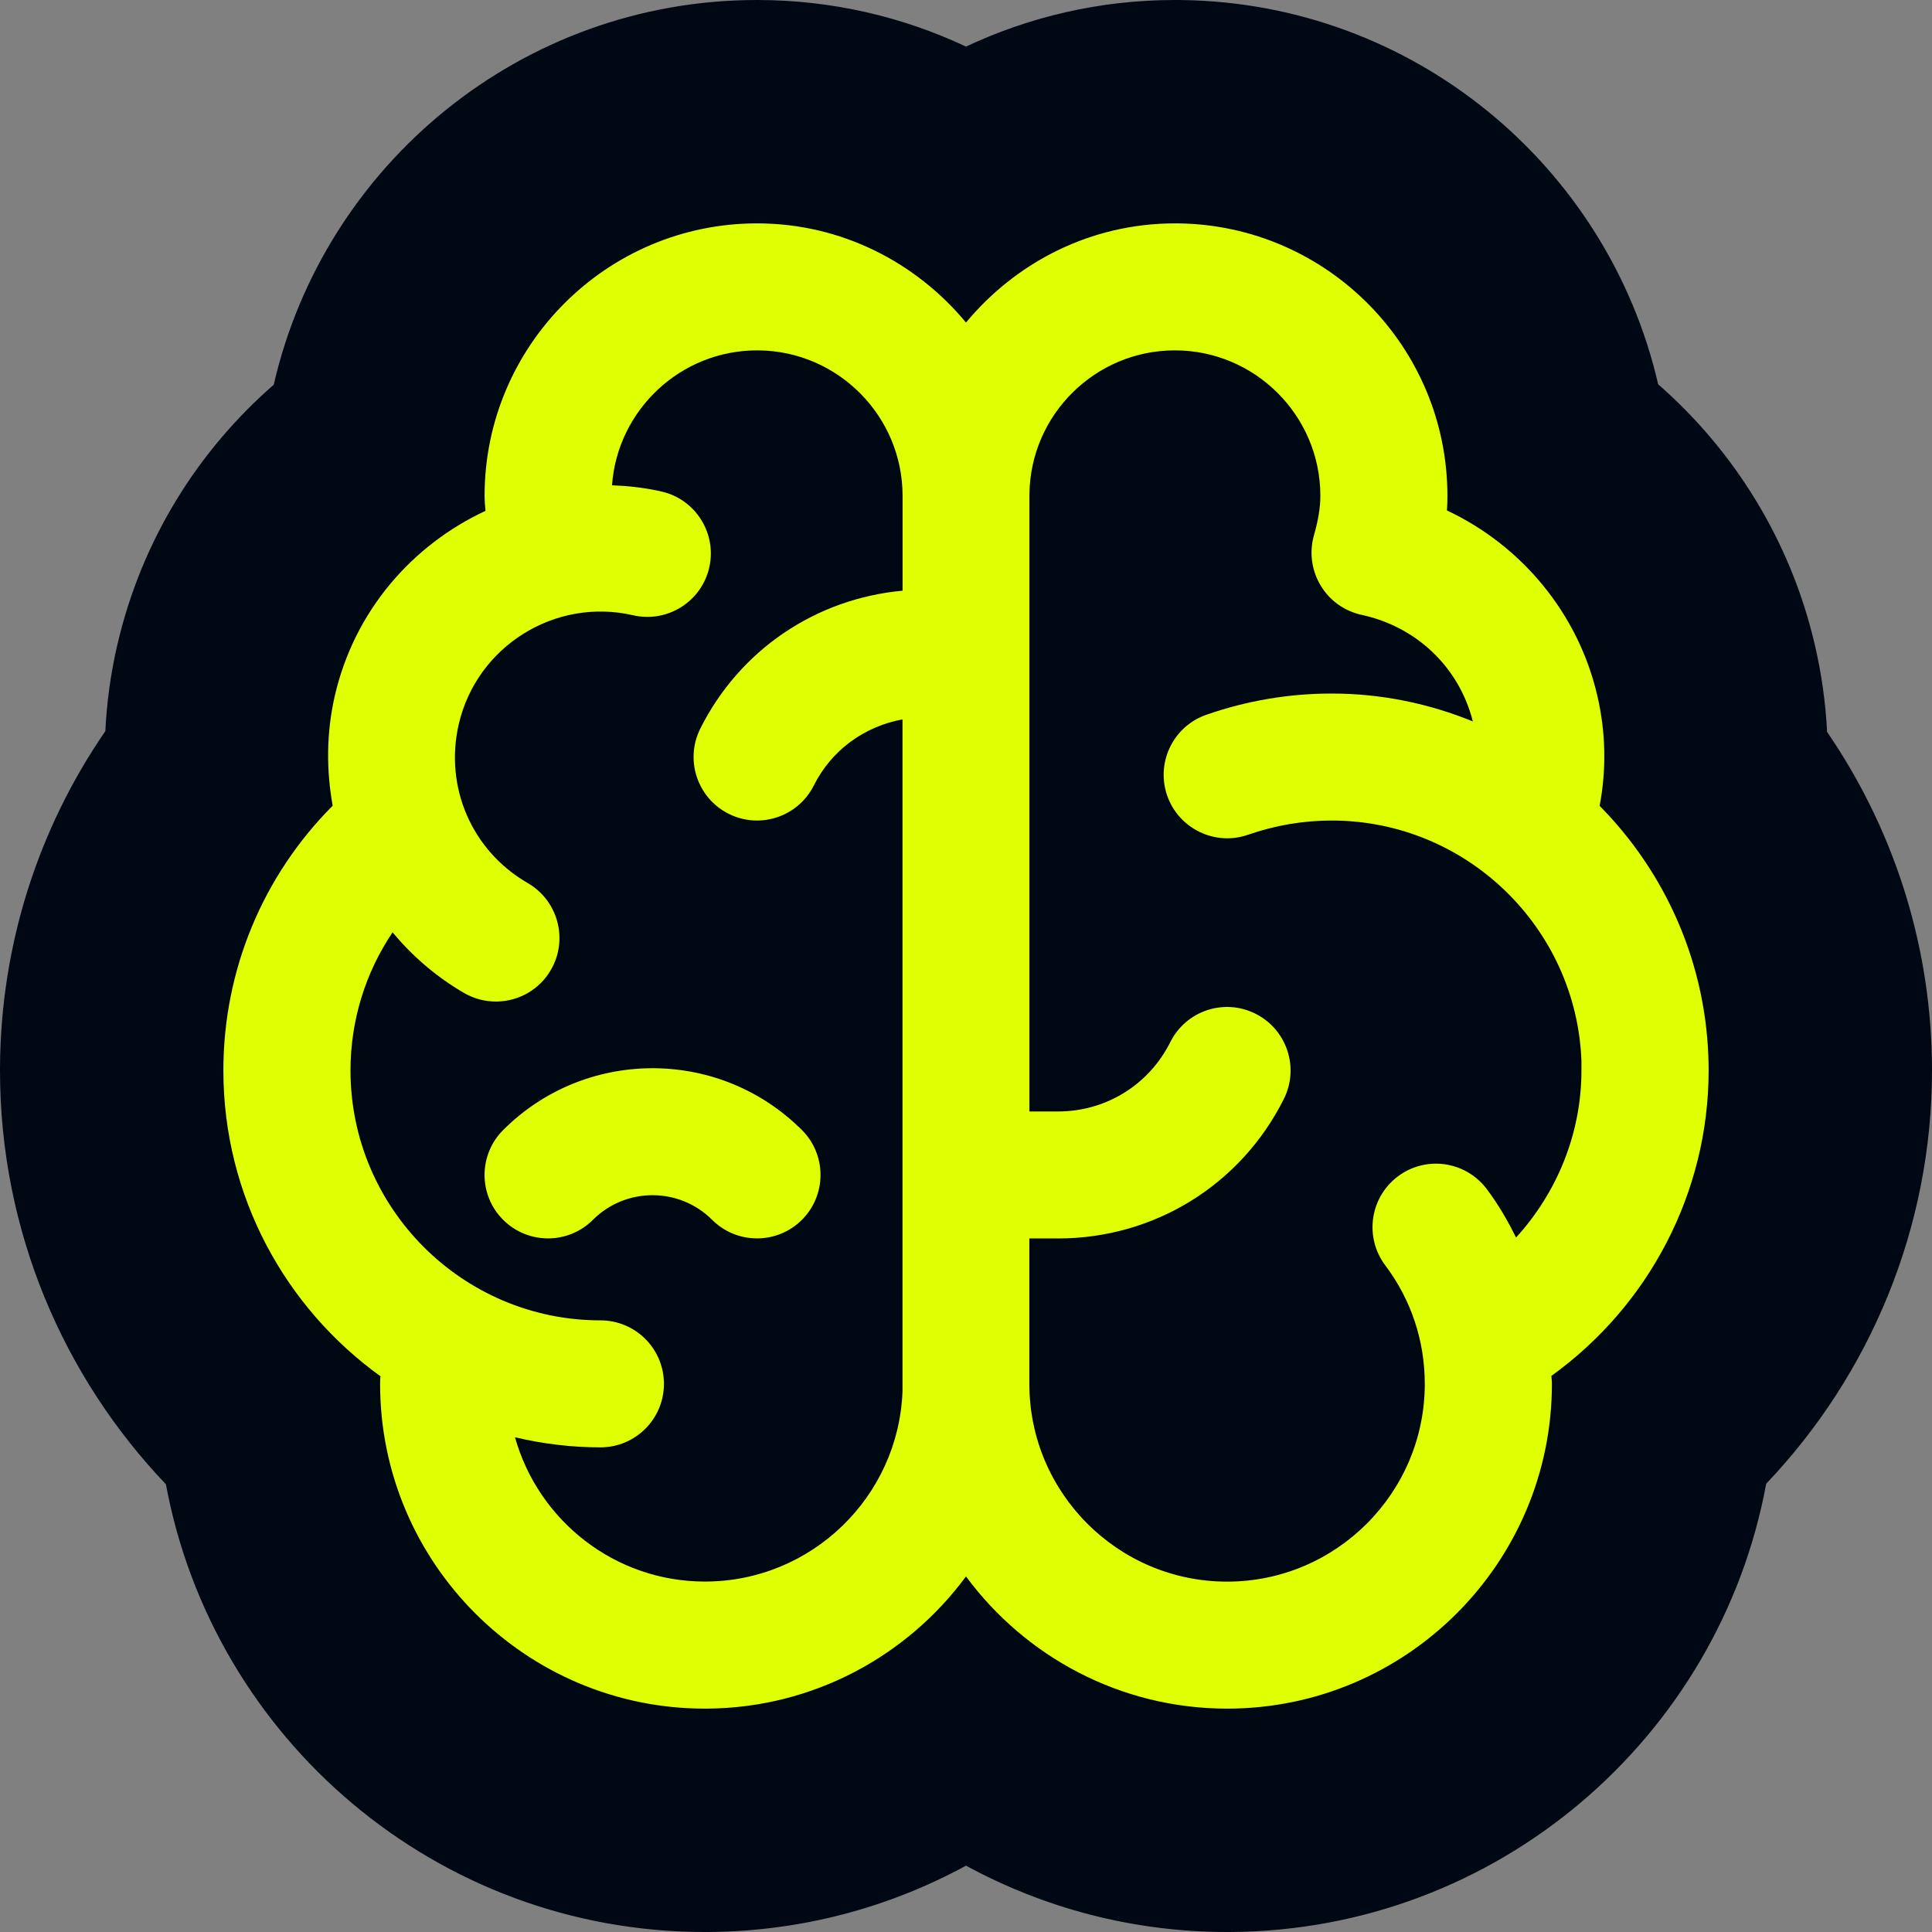 <svg width="1000" height="1000" viewBox="0 0 1000 1000" fill="none" xmlns="http://www.w3.org/2000/svg">
<rect x="0" y="0" width="1000" height="1000" fill="#808080" stroke="none"/>
<g clip-path="url(#clip0_278_514)">
<path d="M391.841 0C430.747 0 467.346 8.756 500.001 24.117C532.655 8.756 569.253 0 608.159 0C608.398 0 608.637 0 608.876 0.002L610.696 0.013L611.45 0.021C731.76 1.551 832.272 86.083 858.266 198.916C897.877 233.561 926.924 280.269 939.352 333.775C942.836 348.667 944.943 363.745 945.694 378.838C978.729 427.05 998.737 485.244 999.943 548.067L999.975 550.027L999.982 550.796L999.998 553.347C1000 553.589 1000 553.831 1000 554.073C1000 635.212 968.162 711.29 914.179 767.965C889.966 899.311 775.118 999.118 637.031 999.994L635.199 1000C586.187 1000 540.138 987.5 500.01 965.66C460.5 987.164 415.254 999.604 367.097 999.991C366.947 999.992 366.797 999.993 366.647 999.993L365.278 999.999C365.12 1000 364.96 1000 364.801 1000C226.002 1000 110.317 900.042 85.877 768.266C32.905 712.702 0 637.287 0 554.078L0.006 552.139C0.395 489.158 19.719 428.967 54.518 378.454C55.226 363.965 57.186 349.207 60.596 334.329C60.607 334.282 60.618 334.235 60.629 334.189C73.285 279.263 102.73 233.069 141.686 199.126C167.842 85.161 270.012 0.001 391.841 0ZM917.768 698.233C917.77 698.251 917.773 698.282 917.778 698.319C917.778 698.324 917.779 698.328 917.78 698.333C917.779 698.324 917.778 698.315 917.777 698.307C917.773 698.272 917.769 698.243 917.767 698.226L917.765 698.21C917.765 698.215 917.766 698.223 917.768 698.233Z" fill="#000813"/>
<path d="M609.979 115.63C686.889 116.609 749.181 179.504 749.181 256.641C749.181 259.156 749.106 261.677 748.948 264.214C787.712 282.452 816.964 317.631 826.772 360.107C831.181 378.956 831.535 398.315 827.963 417.097C862.203 451.774 883.687 499.171 884.364 551.521L884.38 554.072C884.38 617.165 853.516 675.784 802.991 712.166C802.993 712.185 802.995 712.203 802.997 712.222C803.105 713.244 803.225 714.464 803.254 715.758L803.262 716.316C803.262 809.002 727.882 884.379 635.199 884.379C579.776 884.379 530.601 857.39 500.001 815.964C469.649 857.079 421.033 883.934 366.17 884.374L364.801 884.379C272.116 884.379 196.738 809 196.738 716.316C196.738 714.989 196.819 713.606 196.912 712.336C147.749 676.907 115.62 619.201 115.62 554.077C115.62 502.085 136.068 453.289 172.196 417.025C168.878 398.667 168.881 379.414 173.294 360.155L173.296 360.149C183.431 316.164 213.33 282.115 251.295 264.408C251.043 261.903 250.819 259.227 250.819 256.641C250.819 178.897 314.096 115.62 391.841 115.619C435.473 115.619 474.177 135.807 500 166.952C525.823 135.808 564.527 115.619 608.159 115.619L609.979 115.63ZM608.121 181.347C566.944 181.347 533.354 214.615 532.831 255.67L532.826 256.641V575.294H547.653C572.417 575.294 594.67 561.534 605.751 539.374L605.754 539.369C613.877 523.164 633.588 516.529 649.836 524.707L650.59 525.095C666.259 533.452 672.506 552.805 664.539 568.778L664.535 568.784C642.254 613.347 597.411 641.023 547.62 641.023H532.793V716.317C532.793 772.724 578.69 818.653 635.128 818.653C691.566 818.653 737.462 772.724 737.462 716.317C737.462 693.947 730.399 672.736 717 654.924L716.996 654.919C706.112 640.421 709.024 619.801 723.532 608.909C737.821 598.149 757.982 600.866 769.017 614.765L769.535 615.436L769.542 615.444C775.543 623.437 780.453 631.908 784.701 640.563C806.026 617.161 818.548 586.556 818.548 554.08V548.958C815.848 480.008 758.87 424.704 689.273 424.704C674.559 424.704 660.026 427.193 645.99 432.055L645.989 432.055C628.978 438.046 610.133 428.95 604.145 411.847L603.873 411.032C598.469 394.125 607.489 375.886 624.347 369.984L624.354 369.982C645.317 362.67 667.157 358.975 689.239 358.975C715.128 358.975 739.766 364.198 762.344 373.407C755.263 345.484 733.4 324.446 704.738 318.237L704.732 318.236C695.865 316.307 688.173 310.802 683.523 302.983C678.851 295.183 677.627 285.828 680.085 277.1L680.087 277.09L680.091 277.079C682.422 268.919 683.415 262.477 683.415 256.641C683.415 215.141 649.621 181.347 608.121 181.347ZM391.873 181.35C352.205 181.35 319.578 212.226 316.773 251.194C324.543 251.464 332.443 252.293 340.425 253.975L342.435 254.416L342.445 254.418C360.114 258.486 371.161 276.146 367.093 293.814C363.025 311.482 345.366 322.529 327.698 318.461H327.694C287.361 309.146 246.755 334.471 237.441 374.899V374.901C229.937 407.427 244.267 440.403 273.141 457.065L273.147 457.068C288.831 466.142 294.258 486.226 285.177 501.964C279.277 512.205 268.709 518.025 257.739 518.379L256.677 518.396C251.101 518.396 245.46 516.998 240.279 513.999C225.705 505.588 213.409 494.799 203.182 482.587C189.161 503.454 181.415 528.118 181.415 554.045C181.415 625.356 239.477 683.419 310.789 683.419C328.661 683.419 343.193 697.67 343.643 715.434L343.653 716.282C343.653 734.439 328.945 749.147 310.789 749.147C295.541 749.147 280.749 747.282 266.553 743.926C278.645 786.954 318.074 818.615 364.873 818.616C419.98 818.616 465.037 774.828 467.132 720.253V372.356C447.378 376.017 430.415 388.211 421.246 406.549L421.242 406.556L421.24 406.563C415.543 417.876 404.229 424.499 392.401 424.703L391.838 424.708C386.903 424.708 381.876 423.596 377.148 421.211C360.938 413.077 354.367 393.367 362.459 377.144L362.461 377.138C382.923 336.248 422.378 309.855 467.168 305.741V256.645C467.167 215.469 433.899 181.878 392.845 181.355L391.873 181.35ZM260.429 584.912C302.483 542.824 370.582 542.253 413.309 583.205H413.38L415.085 584.911C427.905 597.732 427.905 618.555 415.085 631.375C408.672 637.787 400.241 640.991 391.838 640.991C383.423 640.991 375.035 637.781 368.602 631.388L368.595 631.381L368.59 631.375C351.6 614.386 323.918 614.381 306.891 631.379L306.89 631.378C294.071 644.192 273.256 644.194 260.437 631.38C247.566 618.551 247.619 597.724 260.429 584.912Z" fill="#DFFF03"/>
</g>
<defs>
<clipPath id="clip0_278_514">
<rect width="1000" height="1000" fill="white"/>
</clipPath>
</defs>
</svg>
